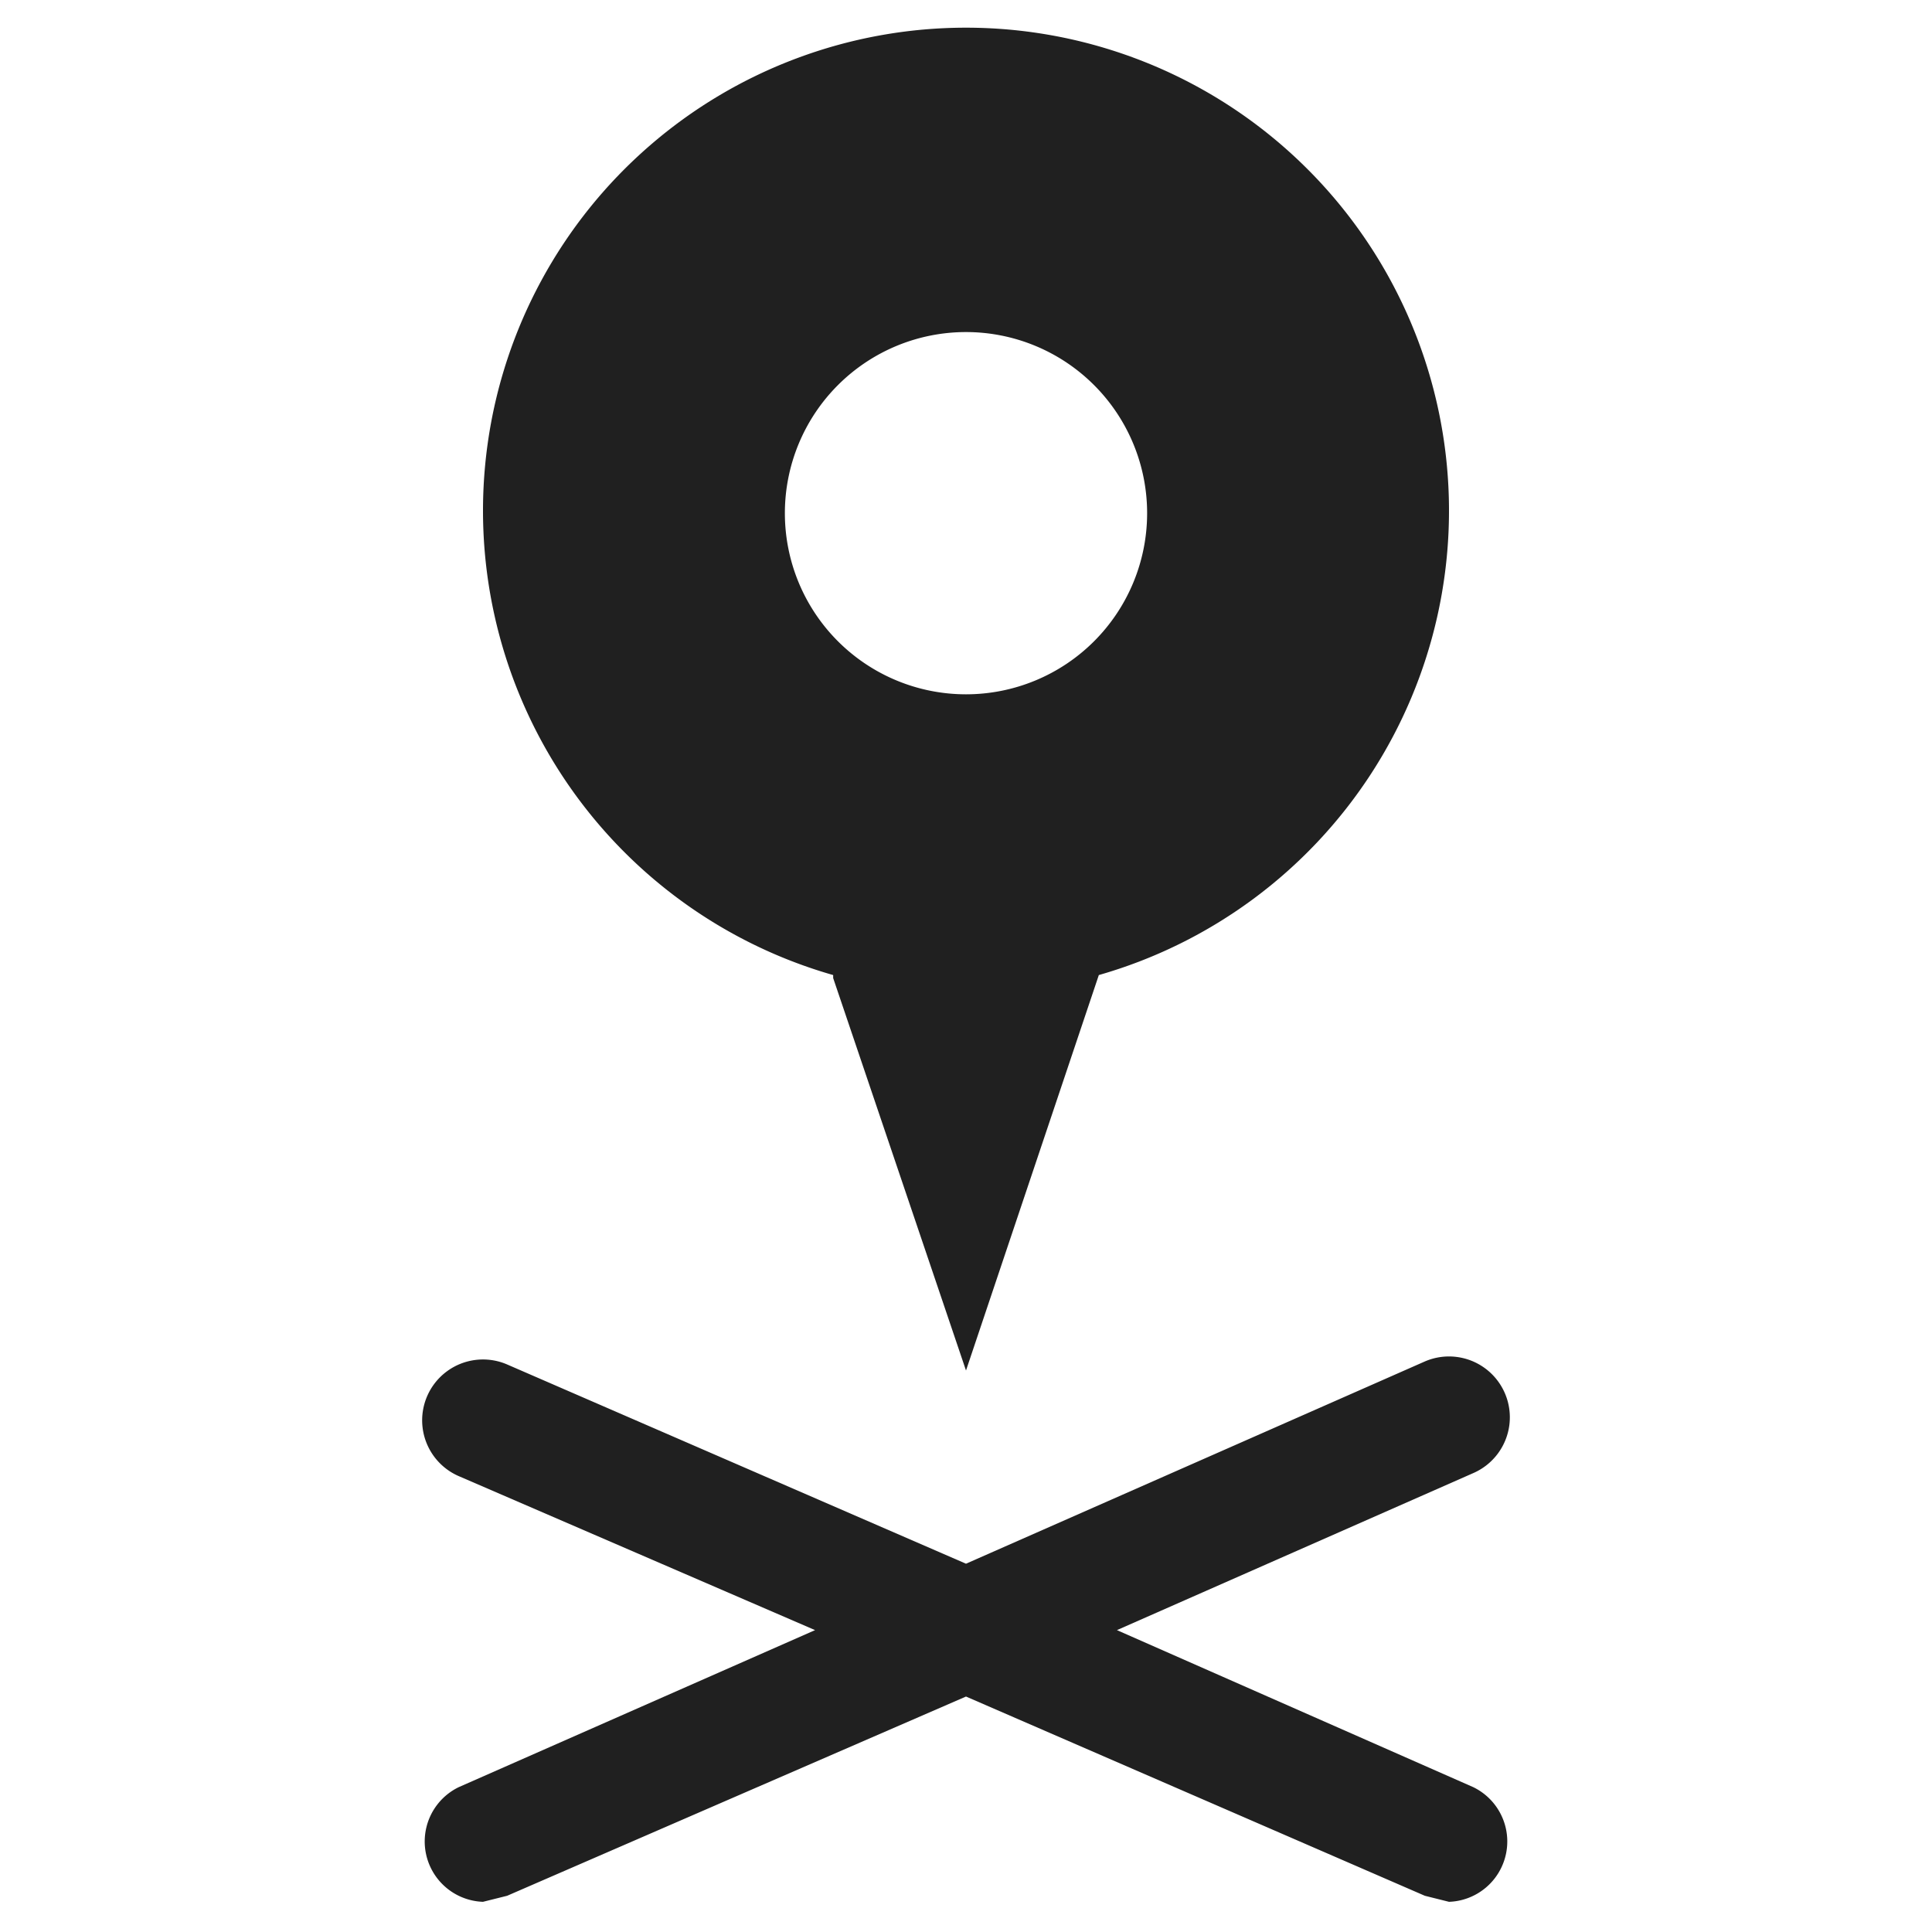 <svg xmlns="http://www.w3.org/2000/svg" viewBox="0 0 64 64" aria-labelledby="title" aria-describedby="desc"><path data-name="layer2" d="M48.8 59.2L37 54l11.8-5.2a2 2 0 0 0-1.6-3.7L32 51.8l-15.2-6.6a2 2 0 0 0-1.6 3.7L27 54l-11.8 5.2A2 2 0 0 0 16 63l.8-.2L32 56.2l15.2 6.6.8.2a2 2 0 0 0 .8-3.8z" fill="#202020"/><path data-name="layer1" d="M27.6 32.4l4.4 13 4.4-13.1a16 16 0 1 0-8.8 0zM32 11a6 6 0 1 1-6 6 6 6 0 0 1 6-6z" fill="#202020"/></svg>